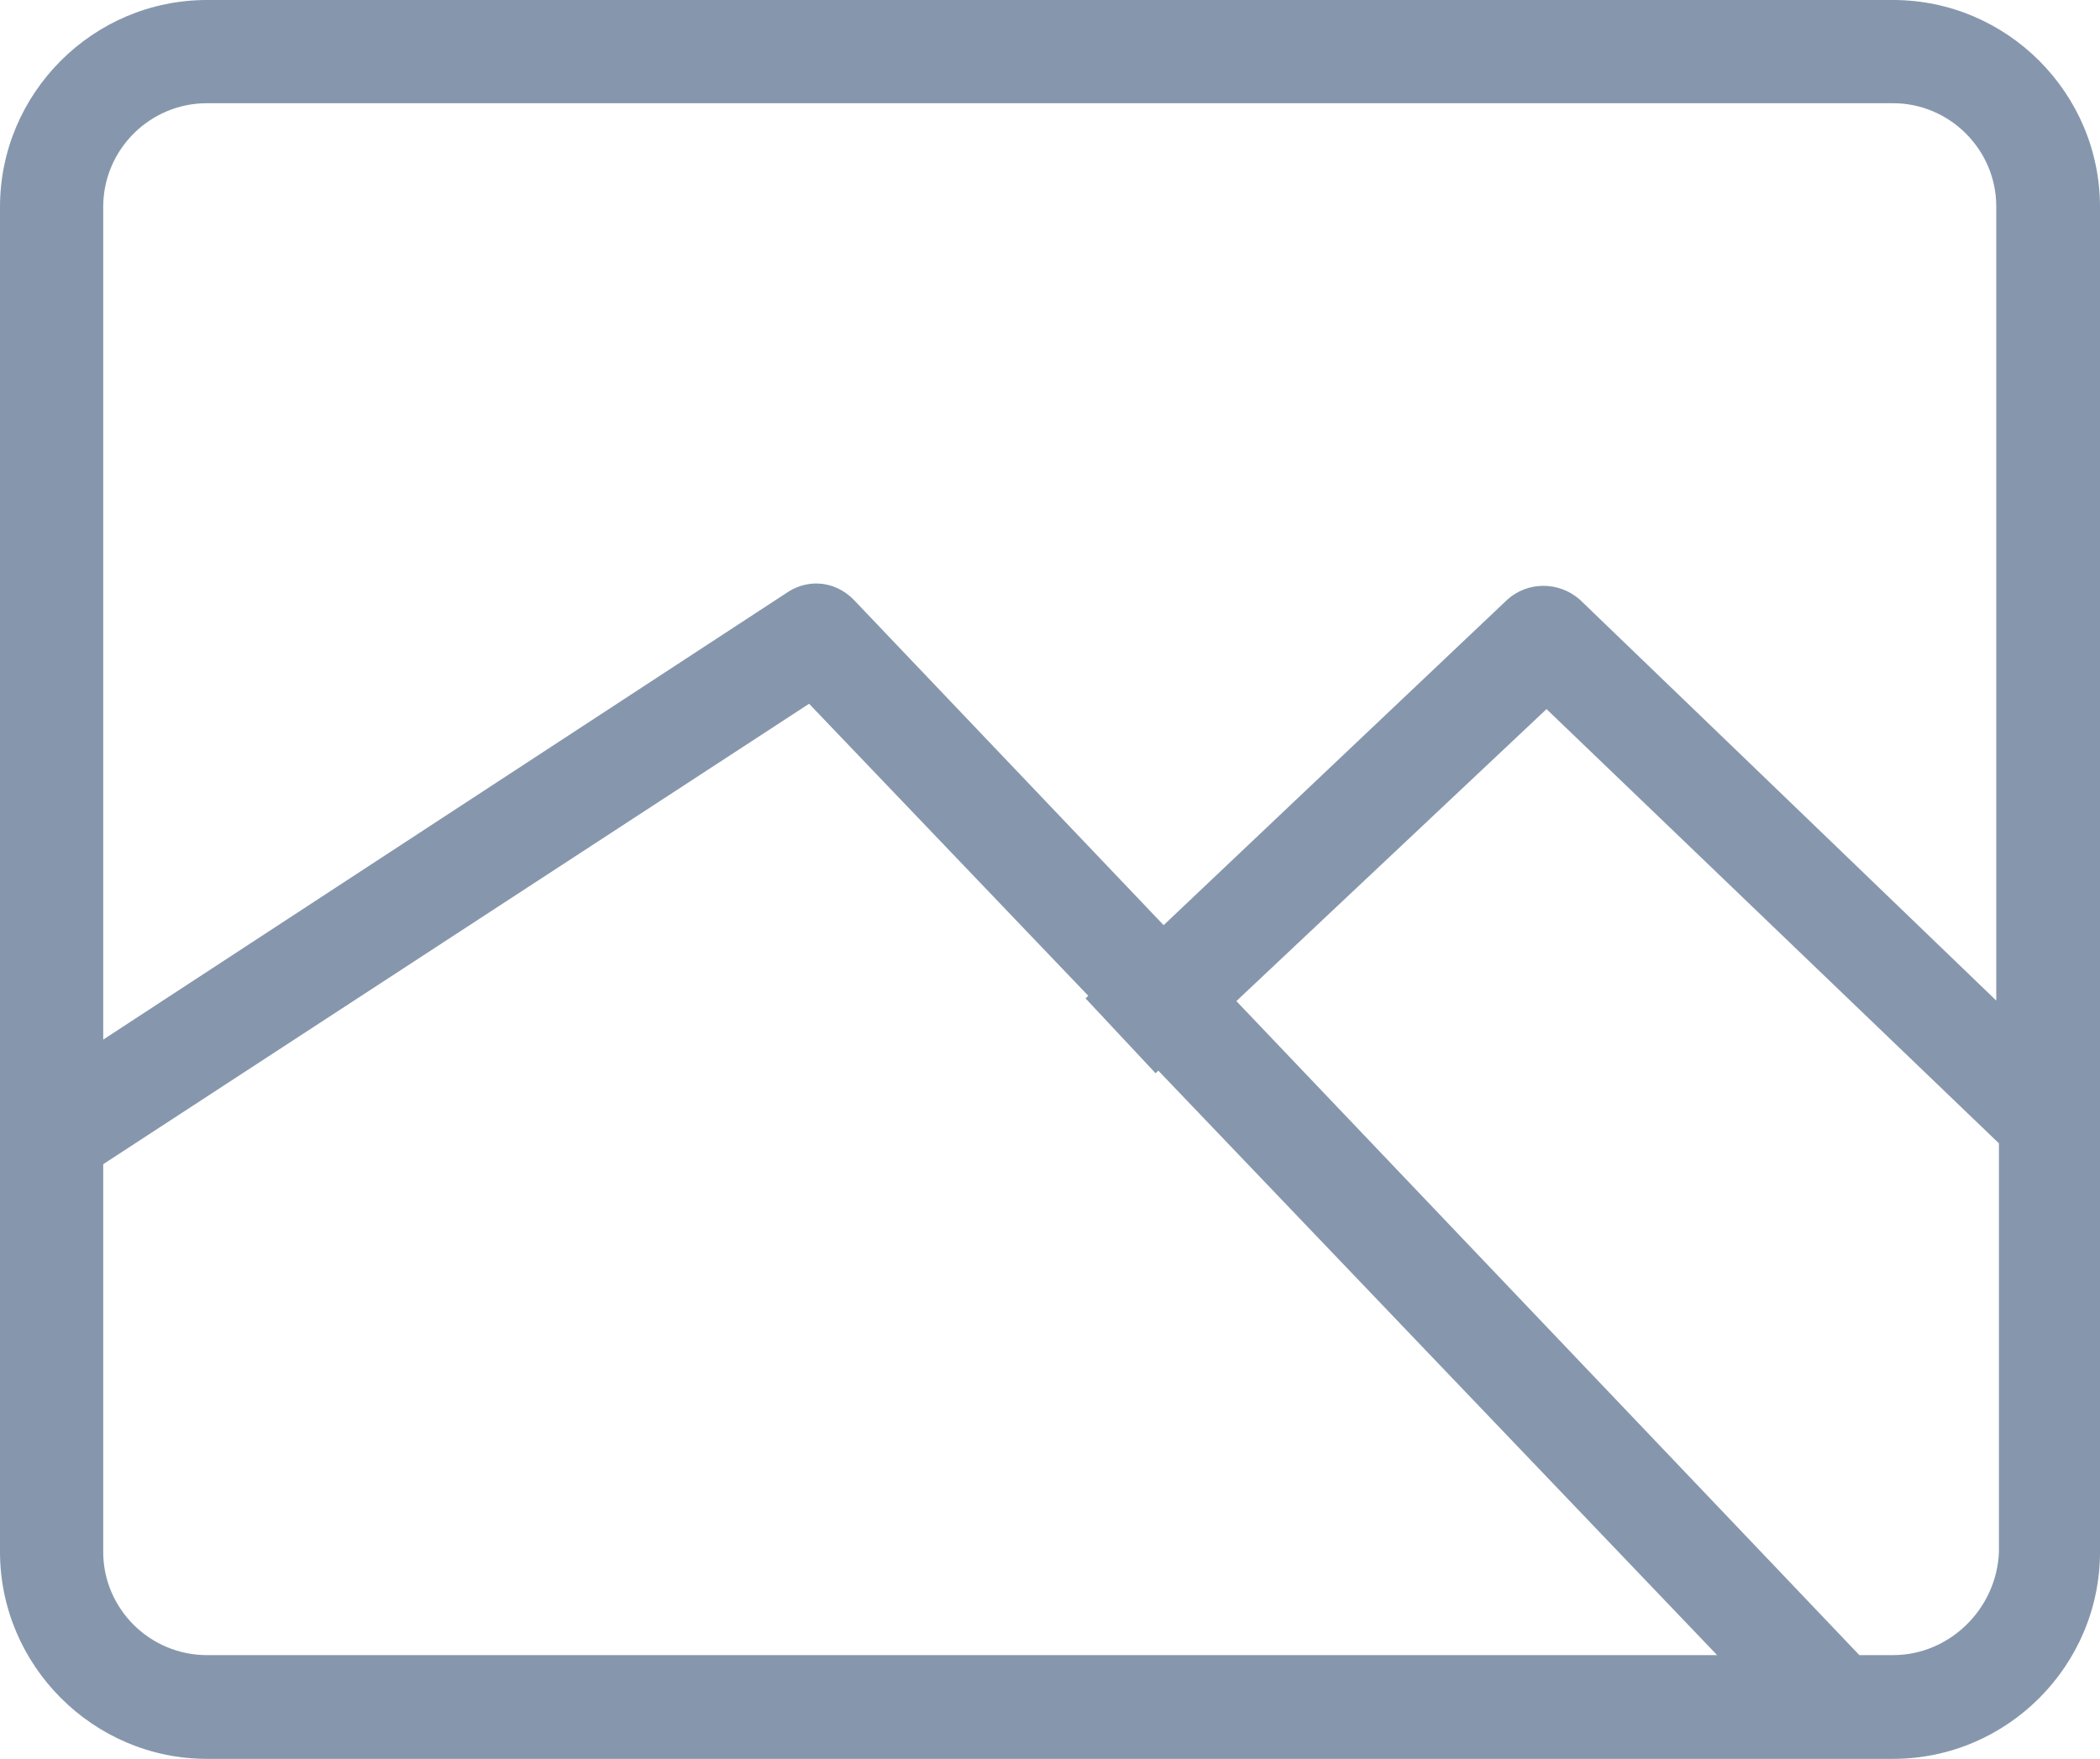 <?xml version="1.0" encoding="utf-8"?>
<!-- Generator: Adobe Illustrator 23.0.3, SVG Export Plug-In . SVG Version: 6.00 Build 0)  -->
<svg version="1.1" id="Layer_1" xmlns="http://www.w3.org/2000/svg" xmlns:xlink="http://www.w3.org/1999/xlink" x="0px" y="0px"
	 viewBox="0 0 39.27 32.89" style="enable-background:new 0 0 39.27 32.89;" xml:space="preserve">
<style type="text/css">
	.st0{fill:#70B8A7;}
	.st1{opacity:0.9;fill:#02141E;}
	.st2{opacity:0.36;fill:none;stroke:#000000;stroke-miterlimit:10;}
	.st3{opacity:0.95;fill:#02141E;}
	.st4{opacity:0.14;fill:#8697AD;}
	.st5{fill:#8697AD;}
	.st6{opacity:0.25;fill:#8697AD;}
	.st7{opacity:0.5;fill:#8697AD;}
	.st8{opacity:0.8;fill:none;stroke:#D2F2FF;stroke-miterlimit:10;}
	.st9{opacity:0.1;fill:#8697AD;}
	.st10{opacity:0.94;fill:#BE1E2D;}
	.st11{opacity:0.94;fill:#929497;}
	.st12{opacity:0.94;fill:#231F20;}
	.st13{fill:#1EBDFF;}
	.st14{fill:none;}
	.st15{fill:none;stroke:#8697AD;stroke-miterlimit:10;}
	.st16{opacity:0.36;fill:none;stroke:#6D6E70;stroke-miterlimit:10;}
	.st17{fill:none;stroke:#CDD6E0;stroke-width:0.5;stroke-miterlimit:10;}
	.st18{clip-path:url(#SVGID_7_);}
	.st19{clip-path:url(#SVGID_11_);}
	.st20{clip-path:url(#SVGID_21_);}
	.st21{fill:#66ADED;}
	.st22{clip-path:url(#SVGID_22_);}
	.st23{clip-path:url(#SVGID_23_);}
	.st24{clip-path:url(#SVGID_24_);}
	.st25{clip-path:url(#SVGID_25_);}
	.st26{clip-path:url(#SVGID_54_);}
	.st27{fill:url(#SVGID_55_);}
	.st28{fill:url(#SVGID_56_);}
	.st29{fill:url(#SVGID_57_);}
	.st30{clip-path:url(#SVGID_58_);}
	.st31{fill:url(#SVGID_59_);}
	.st32{fill:url(#SVGID_60_);}
	.st33{fill:url(#SVGID_61_);}
	.st34{fill:#606060;}
	.st35{fill:url(#SVGID_62_);}
	.st36{fill:url(#SVGID_63_);}
	.st37{opacity:0.3;}
	.st38{fill:none;stroke:#FF0068;stroke-width:2;stroke-linecap:round;stroke-miterlimit:10;}
	.st39{fill:#FF0062;}
	.st40{opacity:0.5;fill:#09090A;}
	.st41{fill:none;stroke:#D2F2FF;stroke-miterlimit:10;}
	.st42{fill:none;stroke:#8697AD;stroke-width:2;stroke-linecap:round;stroke-miterlimit:10;}
	.st43{fill:#1EBDFF;stroke:#1EBDFF;stroke-width:0.26;stroke-miterlimit:10;}
	.st44{fill:#FFFFFF;}
	.st45{fill:url(#SVGID_64_);}
	.st46{opacity:0.7;fill:#02141E;}
	.st47{opacity:0.32;fill:#8697AD;}
	.st48{fill:#CDD6E0;}
	.st49{opacity:0.48;}
	.st50{opacity:0.3;fill:none;stroke:#8697AD;stroke-miterlimit:10;}
	.st51{fill:none;stroke:#CDD6E0;stroke-width:0.6;stroke-miterlimit:10;}
	.st52{fill:#F2F2F2;}
	.st53{fill:#E6E6E6;}
	.st54{fill:#CCCCCC;}
	.st55{fill:#B3B3B3;}
	.st56{fill:#808080;}
	.st57{fill:#D9E021;}
	.st58{fill:#8CC63F;}
	.st59{fill:#39B54A;}
	.st60{fill:#009245;}
	.st61{fill:#C1272D;}
	.st62{fill:#ED1C24;}
	.st63{fill:#F15A24;}
	.st64{fill:#F7931E;}
	.st65{fill:#1B1464;}
	.st66{fill:#2E3192;}
	.st67{fill:#0071BC;}
	.st68{fill:#29ABE2;}
	.st69{display:none;}
	.st70{display:inline;fill:none;stroke:#00FFFF;stroke-width:0.899;stroke-miterlimit:10;}
	.st71{display:inline;fill:none;stroke:#00FFFF;stroke-width:0.962;stroke-miterlimit:10;}
	.st72{fill:none;stroke:#1EBDFF;stroke-width:2;stroke-linecap:round;stroke-miterlimit:10;}
	.st73{opacity:0.8;fill:#02141E;}
	.st74{fill:#E2BA3B;}
	.st75{fill:#F9F9F9;}
	.st76{fill:none;stroke:#FFFFFF;stroke-miterlimit:10;}
	.st77{fill:none;stroke:#000000;stroke-width:0.96;stroke-miterlimit:10;}
	.st78{fill:none;stroke:#CDD6E0;stroke-width:0.786;stroke-miterlimit:10;}
	.st79{fill:#02141E;}
	.st80{opacity:0.3;fill:none;stroke:#8697AD;stroke-width:0.799;stroke-miterlimit:10;}
	.st81{fill:none;stroke:#CDD6E0;stroke-width:0.479;stroke-miterlimit:10;}
	.st82{clip-path:url(#SVGID_65_);}
	.st83{fill:#D2F2FF;}
	.st84{fill:#9FE2FF;}
	.st85{clip-path:url(#SVGID_67_);}
	.st86{clip-path:url(#SVGID_68_);}
	.st87{clip-path:url(#SVGID_69_);}
	.st88{clip-path:url(#SVGID_70_);}
	.st89{clip-path:url(#SVGID_71_);}
	.st90{clip-path:url(#SVGID_72_);}
	.st91{clip-path:url(#SVGID_73_);}
	.st92{clip-path:url(#SVGID_74_);}
	.st93{clip-path:url(#SVGID_75_);}
	.st94{opacity:0.8;fill:none;stroke:#F1F2F2;stroke-width:1.5;stroke-miterlimit:10;}
	.st95{fill:url(#SVGID_76_);}
	.st96{fill:none;stroke:#1EBDFF;stroke-width:1.088;stroke-miterlimit:10;}
	.st97{fill:#062C3D;}
	.st98{fill:none;stroke:#CDD6E0;stroke-width:0.75;stroke-miterlimit:10;}
	.st99{fill:#1EBDFF;stroke:#1EBDFF;stroke-width:1.125;stroke-miterlimit:10;}
	.st100{fill:none;stroke:#1EBDFF;stroke-width:2;stroke-miterlimit:10;}
	.st101{opacity:0.66;fill:#02141E;}
	.st102{fill:none;stroke:#CDD6E0;stroke-width:0.494;stroke-miterlimit:10;}
	.st103{fill:none;stroke:#CDD6E0;stroke-miterlimit:10;}
	.st104{fill:none;stroke:#8697AD;stroke-width:1.943;stroke-miterlimit:10;}
	.st105{fill:url(#SVGID_77_);}
</style>
<g>
	<g>
		<path class="st5" d="M3.87,32.89H35.4c2.13,0,3.87-1.74,3.87-3.87V3.87C39.27,1.74,37.53,0,35.4,0H3.87C1.74,0,0,1.74,0,3.87
			v25.15C0,31.14,1.74,32.89,3.87,32.89z M1.93,29.02v-7.25l13.2-8.61l5.22,5.46l-0.05,0.05l1.31,1.4l0.05-0.05l10.45,10.93H3.87
			C2.8,30.95,1.93,30.08,1.93,29.02z M35.4,30.95h-0.63L23.12,18.72l5.8-5.46l8.46,8.12v7.64C37.34,30.08,36.46,30.95,35.4,30.95z
			 M3.87,1.93H35.4c1.06,0,1.93,0.87,1.93,1.93v14.85l-7.79-7.5c-0.39-0.34-0.97-0.34-1.35,0l-6.43,6.09l-5.8-6.09
			c-0.34-0.34-0.82-0.39-1.21-0.15L1.93,19.44V3.87C1.93,2.8,2.8,1.93,3.87,1.93z"/>
	</g>
</g>
</svg>
